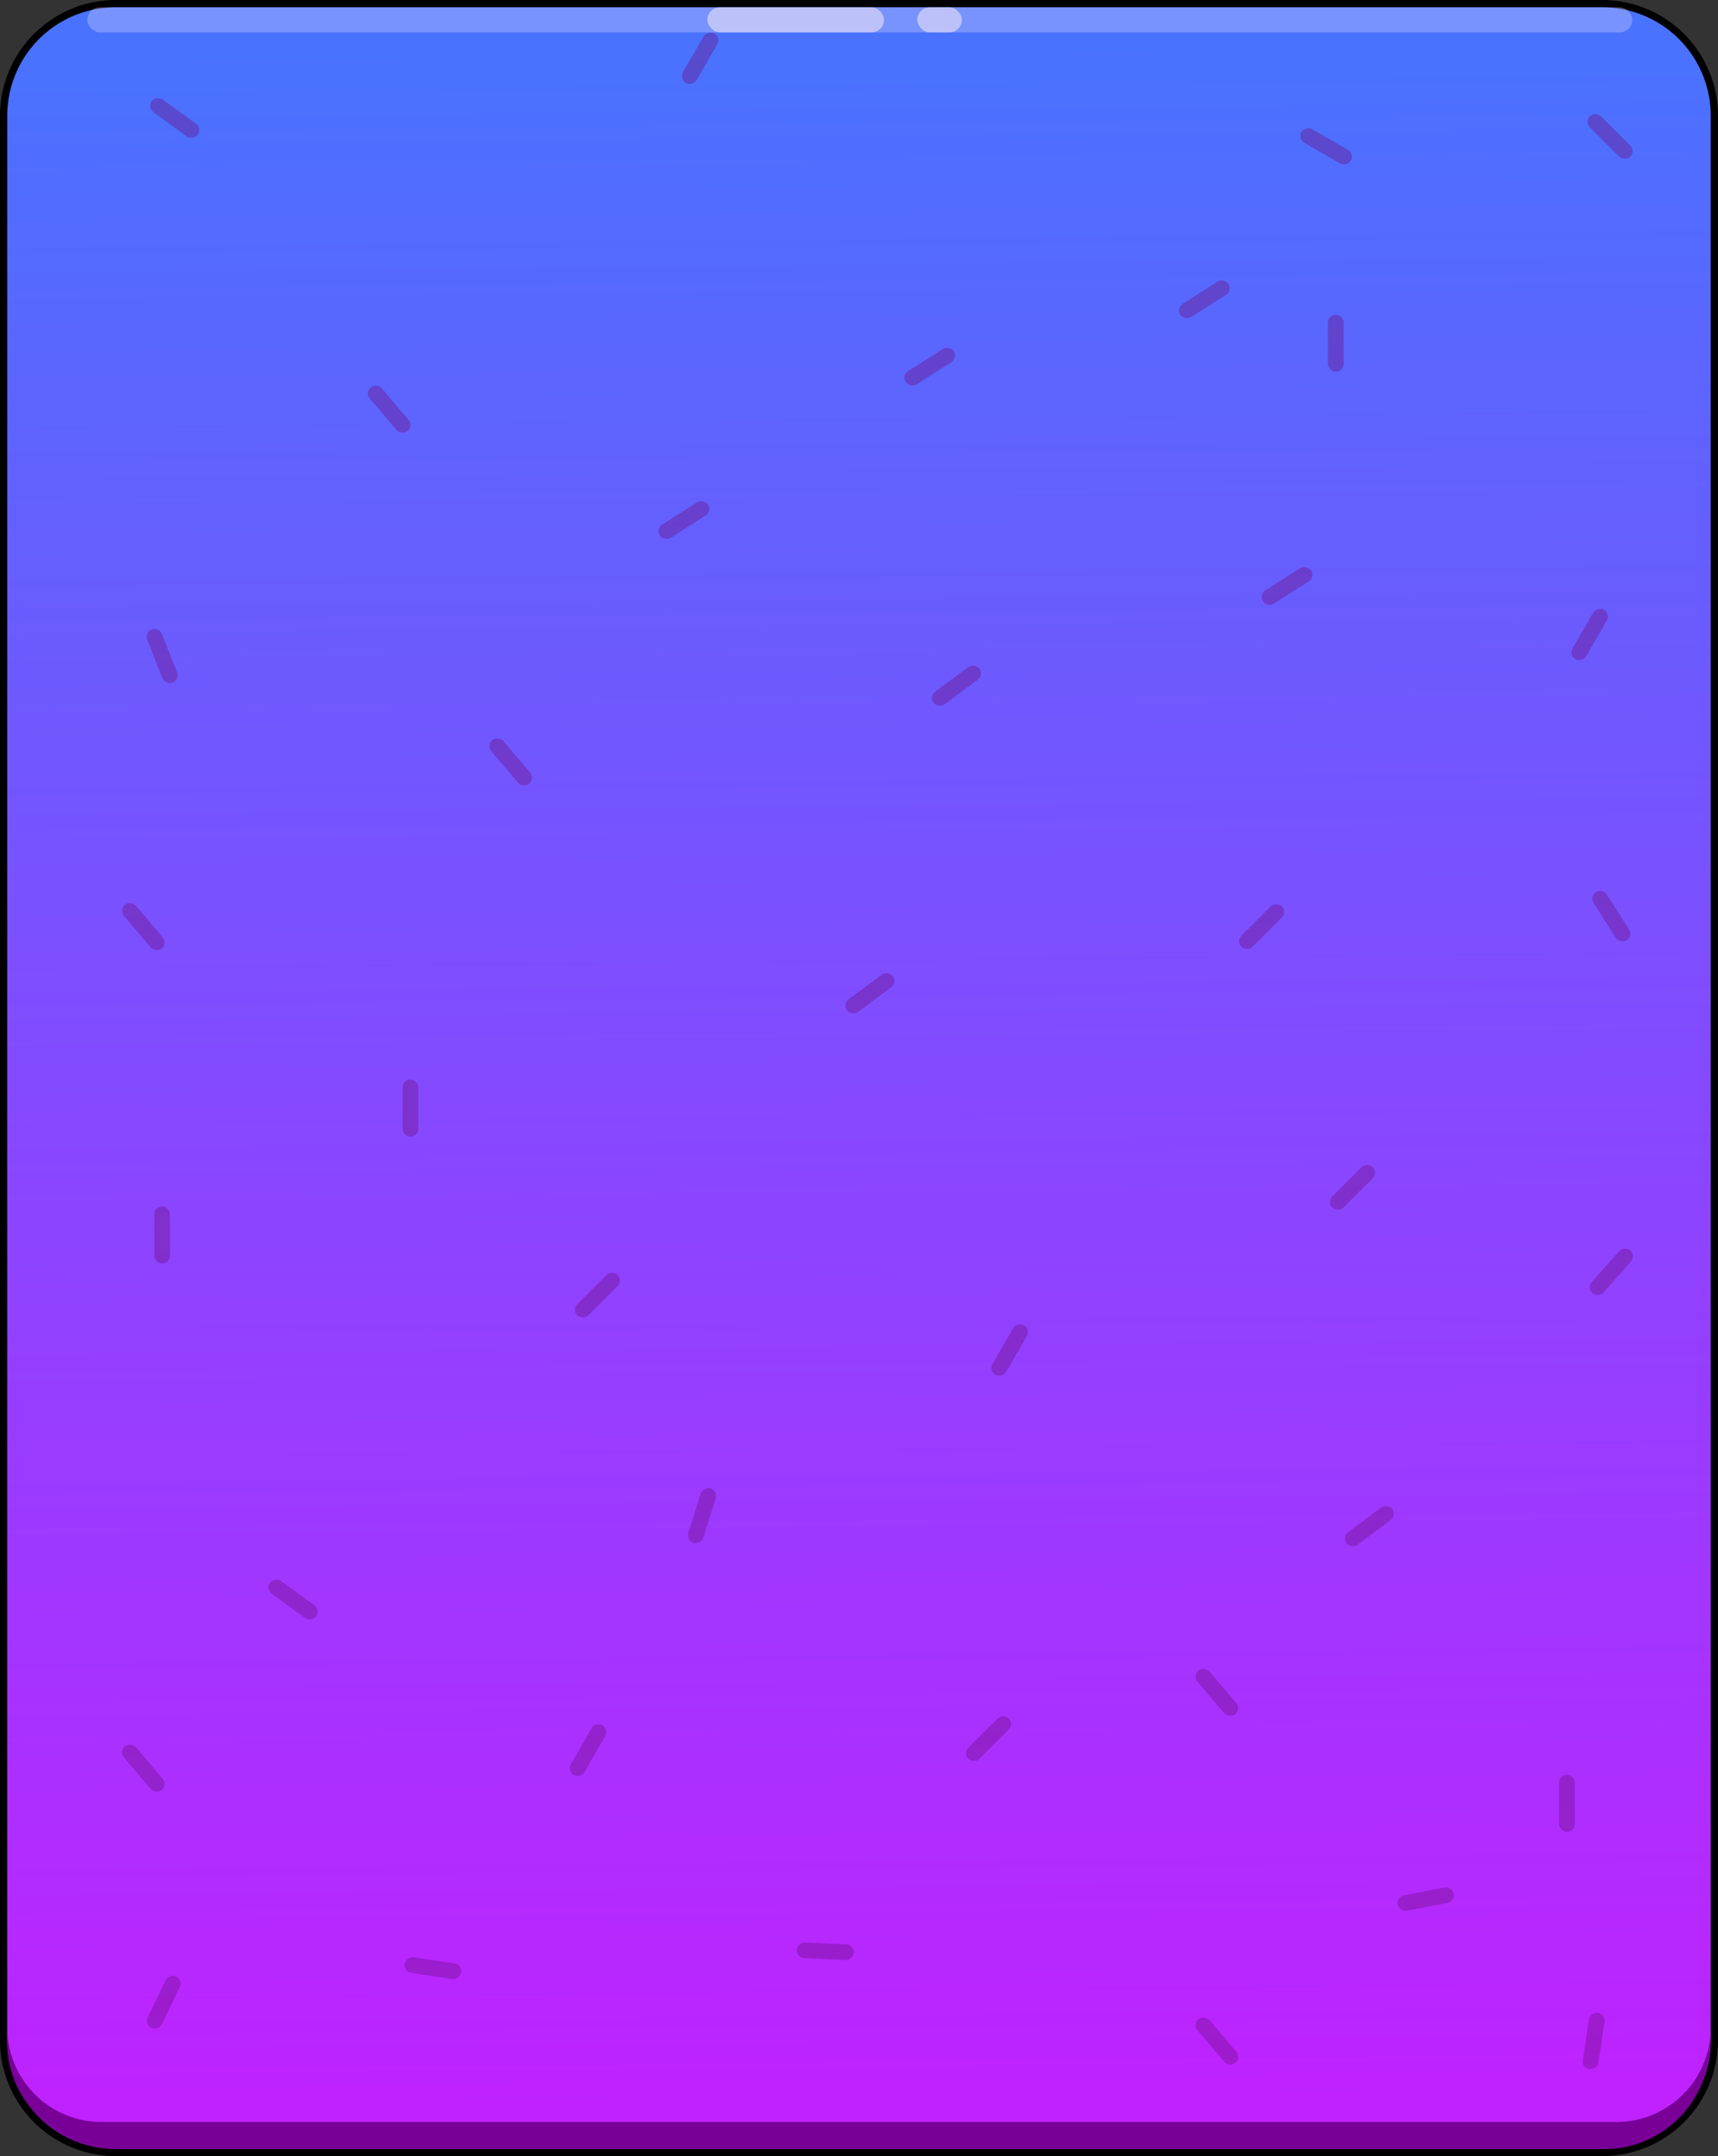 <svg xmlns="http://www.w3.org/2000/svg" xmlns:xlink="http://www.w3.org/1999/xlink" viewBox="0 0 474.62 595.58"><rect x="0" y="0" width="474.62" height="595.58" fill="#333333" stroke="none"/><defs><style>.cls-1{isolation:isolate;}.cls-2{fill:url(#Nepojmenovaný_přechod_13);}.cls-3{fill:#780097;}.cls-4,.cls-5{fill:#fff2f7;mix-blend-mode:overlay;}.cls-4{opacity:0.26;}.cls-5{opacity:0.5;}.cls-6{opacity:0.39;}.cls-7{fill:#6e0d7f;}</style><linearGradient id="Nepojmenovaný_přechod_13" x1="234.42" y1="12.57" x2="240.19" y2="581.56" gradientUnits="userSpaceOnUse"><stop offset="0" stop-color="#4972ff"/><stop offset="1" stop-color="#bf22ff"/></linearGradient></defs><title>bg</title><g class="cls-1"><g id="Vrstva_2" data-name="Vrstva 2"><g id="Vrstva_1-2" data-name="Vrstva 1"><rect class="cls-2" x="1" y="1" width="472.62" height="593.58" rx="31"/><path d="M442.62,2a30,30,0,0,1,30,30V563.58a30,30,0,0,1-30,30H32a30,30,0,0,1-30-30V32A30,30,0,0,1,32,2H442.62m0-2H32A32,32,0,0,0,0,32V563.58a32,32,0,0,0,32,32H442.62a32,32,0,0,0,32-32V32a32,32,0,0,0-32-32Z"/><path class="cls-3" d="M446.55,586.16H28.07A26.07,26.07,0,0,1,2,560.09v4.14c0,18.1,16.47,29.35,29.11,29.35H444.19c12,0,28.43-9.82,28.43-31.3v-2.19A26.07,26.07,0,0,1,446.55,586.16Z"/><rect class="cls-4" x="24.14" y="2.01" width="426.8" height="6.95" rx="3.47"/><rect class="cls-5" x="195.43" y="2.01" width="48.78" height="6.95" rx="3.47"/><rect class="cls-5" x="253.41" y="2.01" width="12.32" height="6.95" rx="3.47"/><g class="cls-6"><rect class="cls-7" x="366.86" y="86.91" width="4.35" height="15.8" rx="2.17"/><rect class="cls-7" x="430.7" y="490.22" width="4.35" height="15.8" rx="2.17"/><rect class="cls-7" x="111.21" y="298.2" width="4.35" height="15.8" rx="2.17"/><rect class="cls-7" x="42.61" y="333.23" width="4.35" height="15.8" rx="2.17"/><rect class="cls-7" x="105.34" y="105.15" width="4.35" height="15.8" rx="2.17" transform="translate(-47.61 96.41) rotate(-40.32)"/><rect class="cls-7" x="138.9" y="202.56" width="4.35" height="15.8" rx="2.17" transform="translate(-102.66 141.27) rotate(-40.32)"/><rect class="cls-7" x="334" y="459.63" width="4.35" height="15.8" rx="2.17" transform="translate(-222.65 328.55) rotate(-40.32)"/><rect class="cls-7" x="385.99" y="522.41" width="15.8" height="4.35" rx="2.17" transform="translate(-92.72 84.64) rotate(-10.98)"/><rect class="cls-7" x="432.38" y="561.67" width="15.8" height="4.35" rx="2.17" transform="translate(-182.34 916.12) rotate(-81.52)"/><rect class="cls-7" x="431.28" y="173.07" width="15.8" height="4.35" rx="2.17" transform="translate(67.82 467.97) rotate(-60)"/><rect class="cls-7" x="442.98" y="245.16" width="4.35" height="15.8" rx="2.17" transform="translate(-66.26 278.83) rotate(-32.5)"/><rect class="cls-7" x="271.03" y="370.74" width="15.8" height="4.35" rx="2.17" transform="translate(-183.49 428.02) rotate(-60)"/><rect class="cls-7" x="442.63" y="29.78" width="4.35" height="15.8" rx="2.17" transform="translate(103.63 325.56) rotate(-45)"/><rect class="cls-7" x="340.65" y="253.79" width="15.8" height="4.35" rx="2.17" transform="translate(-78.91 321.43) rotate(-45)"/><rect class="cls-7" x="365.74" y="325.82" width="15.8" height="4.35" rx="2.17" transform="translate(-122.49 360.27) rotate(-45)"/><rect class="cls-7" x="157.14" y="355.58" width="15.8" height="4.35" rx="2.17" transform="translate(-204.63 221.49) rotate(-45)"/><rect class="cls-7" x="37.4" y="248.07" width="4.35" height="15.8" rx="2.17" transform="translate(-156.21 86.4) rotate(-40.32)"/><rect class="cls-7" x="37.4" y="480.53" width="4.35" height="15.8" rx="2.17" transform="translate(-306.62 141.61) rotate(-40.32)"/><rect class="cls-7" x="186.03" y="416.44" width="15.8" height="4.35" rx="2.17" transform="translate(-263.54 478.29) rotate(-72.57)"/><rect class="cls-7" x="364.19" y="32.52" width="4.35" height="15.8" rx="2.17" transform="translate(148.17 337.49) rotate(-60)"/><rect class="cls-7" x="248.95" y="99.09" width="15.8" height="4.35" rx="2.17" transform="translate(-14.18 153.88) rotate(-32.5)"/><rect class="cls-7" x="181.02" y="141.47" width="15.8" height="4.35" rx="2.17" transform="translate(-47.59 124.02) rotate(-32.5)"/><rect class="cls-7" x="324.81" y="80.5" width="15.8" height="4.35" rx="2.17" transform="translate(7.69 191.73) rotate(-32.5)"/><rect class="cls-7" x="347.65" y="159.65" width="15.8" height="4.35" rx="2.17" transform="translate(-31.26 216.4) rotate(-32.5)"/><rect class="cls-7" x="42.61" y="173.32" width="4.35" height="15.8" rx="2.17" transform="translate(-63.03 28.83) rotate(-21.4)"/><rect class="cls-7" x="256.33" y="187.23" width="15.8" height="4.35" rx="2.17" transform="translate(-60.82 195) rotate(-36.62)"/><rect class="cls-7" x="232.43" y="272.2" width="15.8" height="4.35" rx="2.17" transform="translate(-116.22 197.51) rotate(-36.62)"/><rect class="cls-7" x="369.9" y="421.84" width="15.8" height="4.35" rx="2.17" transform="matrix(0.8, -0.6, 0.6, 0.8, -178.35, 309.04)"/><rect class="cls-7" x="46.09" y="24.7" width="4.35" height="15.8" rx="2.17" transform="translate(-6.47 52.5) rotate(-54.02)"/><rect class="cls-7" x="78.78" y="433.94" width="4.35" height="15.8" rx="2.17" transform="translate(-324.15 247.76) rotate(-54.02)"/><rect class="cls-7" x="185.5" y="13.92" width="15.8" height="4.35" rx="2.17" transform="translate(82.77 175.54) rotate(-60)"/><rect class="cls-7" x="152.64" y="481.9" width="15.8" height="4.35" rx="2.17" transform="matrix(0.5, -0.87, 0.87, 0.5, -338.95, 381.07)"/><rect class="cls-7" x="117.44" y="535.8" width="4.35" height="15.8" rx="2.17" transform="translate(-435.79 581.8) rotate(-81.52)"/><rect class="cls-7" x="37.32" y="550.93" width="15.8" height="4.35" rx="2.17" transform="translate(-472.77 353.97) rotate(-64.3)"/><rect class="cls-7" x="265.19" y="478.09" width="15.8" height="4.35" rx="2.17" transform="translate(-259.61 333.77) rotate(-45)"/><rect class="cls-7" x="334" y="555.94" width="4.35" height="15.8" rx="2.17" transform="translate(-284.96 351.43) rotate(-40.32)"/><rect class="cls-7" x="225.81" y="531.08" width="4.35" height="15.8" rx="2.17" transform="translate(-320.85 742.11) rotate(-87.38)"/><rect class="cls-7" x="437.25" y="349.12" width="15.8" height="4.35" rx="2.17" transform="translate(-112.93 451.84) rotate(-48.49)"/></g></g></g></g></svg>